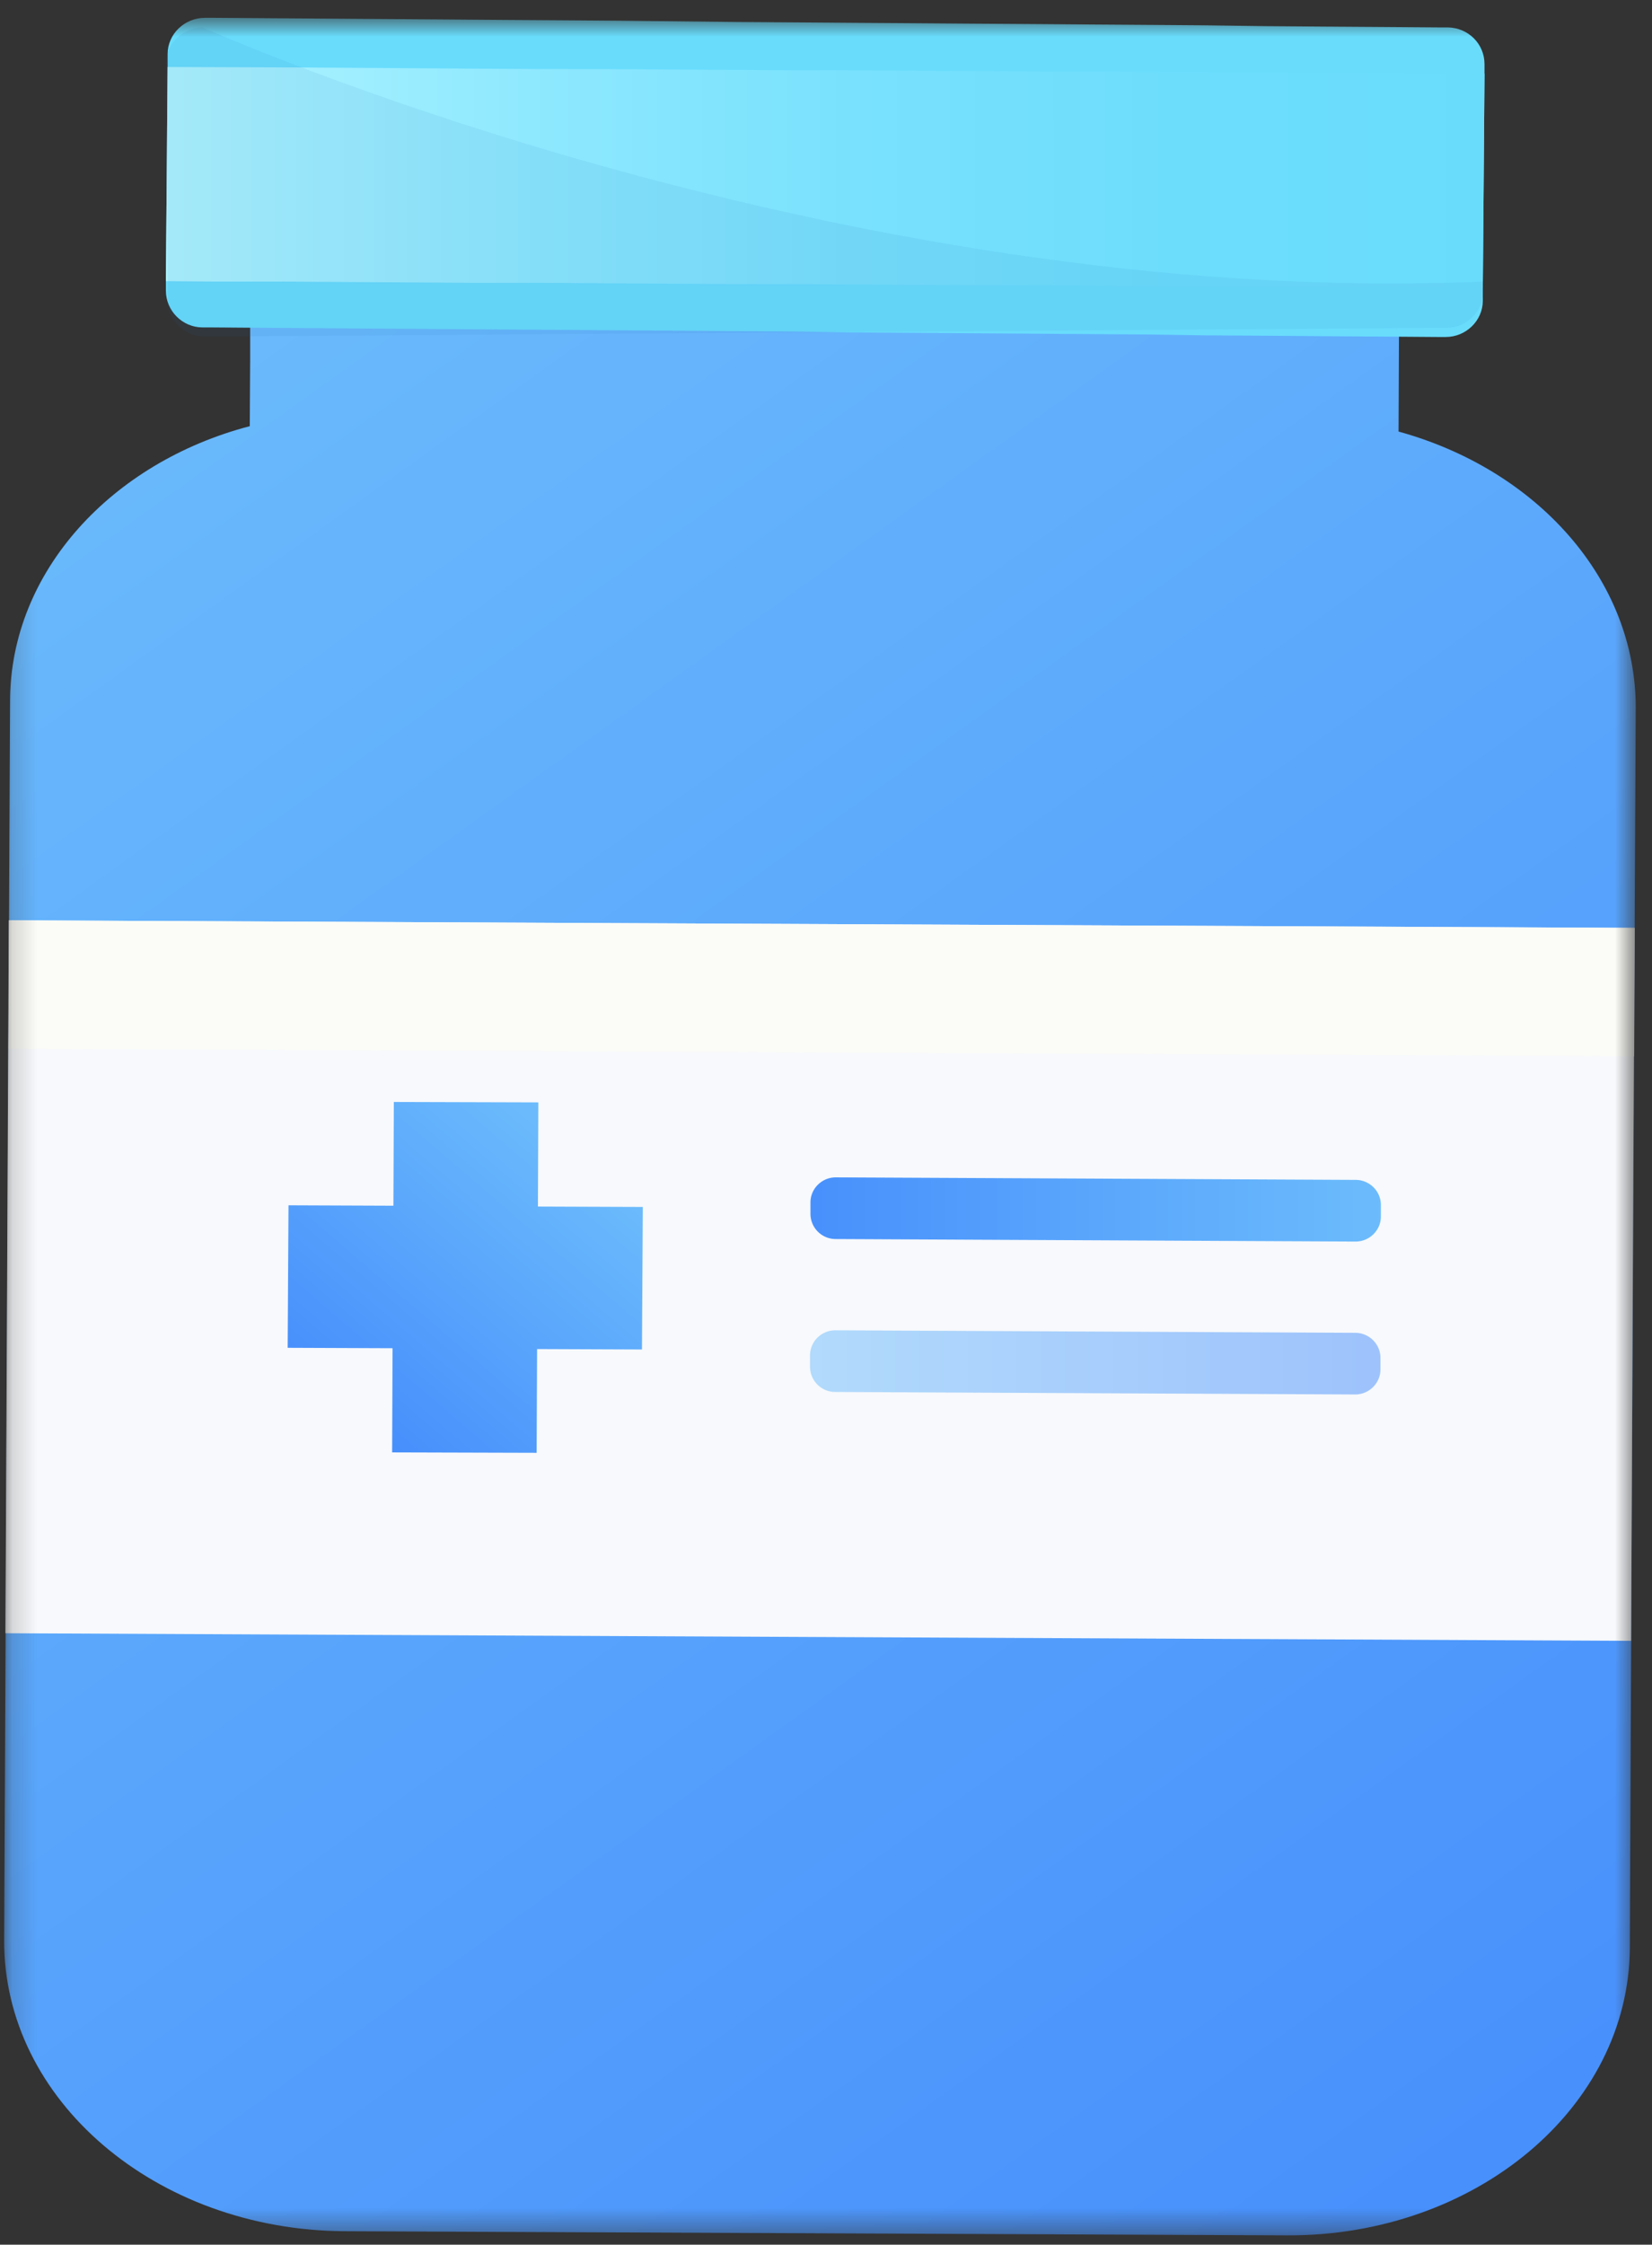 <svg width="67" height="91" fill="none" xmlns="http://www.w3.org/2000/svg"><rect width="100%" height="100%" fill="#333333" stroke="none"/><g clip-path="url(#a)"><g clip-path="url(#b)"><g clip-path="url(#c)"><mask id="d" style="mask-type:luminance" maskUnits="userSpaceOnUse" x="0" y="0" width="67" height="91"><path d="M66.34.722H.17v89.901H66.34V.722Z" fill="#fff"/></mask><g mask="url(#d)"><path d="m66.34 28.73-.205 42.095-.034 8.142c-.034 6.47-6.253 11.69-13.907 11.656l-38.237-.169C6.319 90.404.135 85.134.169 78.647l.239-50.238c.017-5.237 4.117-9.663 9.722-11.132l.016-2.703v-1.385l46.592.22-.017 4.087c5.587 1.537 9.637 5.98 9.62 11.234Z" fill="url(#e)"/><path d="M60.207 2.597v.372l-.034 4.392-.035 4.307v.524c0 .81-.683 1.47-1.503 1.47h-.359l-2.255-.017-2.477-.017-2.256-.017-2.477-.017-2.29-.034-2.477-.017-2.255-.017-2.495-.016-2.272-.017-2.477-.017-2.256-.034-2.477-.017-2.255-.017-2.495-.017-2.272-.017-2.46-.017-2.256-.016-2.477-.017-2.272-.017-2.478-.017-2.272-.017h-.36c-.82 0-1.486-.676-1.486-1.486v-.389l.069-8.683v-.523c0-.811.683-1.47 1.52-1.47h.36l4.749.034 4.75.034 2.272.017 2.477.016 2.256.017 4.732.051 2.478.017 2.255.017 2.477.017 2.256.017 2.477.016 2.255.017 2.478.017 2.255.017 2.512.034 2.255.017 2.477.017 2.273.017h.358c.838.016 1.487.675 1.487 1.486Z" fill="url(#f)"/><path d="m60.207 2.986-.034 4.375-.035 4.307-2.033-.017-2.7-.017-2.477-.016h-2.716l-2.478-.017-2.699-.017-2.477-.017H39.84l-2.477-.017-2.717-.017-2.46-.017H29.47l-2.477-.017-2.717-.017-2.477-.016h-2.7l-2.477-.017-2.717-.017-2.477-.017h-2.7l-1.999-.017.069-8.683 4.75.017 5.176.034 2.478.017 2.716.017h2.478l5.177.034 2.716.016h2.478l2.716.017 2.46.017 2.717.017h2.478l2.716.017 2.46.017 2.717.017h2.477l2.717.017 1.982.017Z" fill="url(#g)"/><path d="M66.29 37.618.358 37.309.22 66.212l65.932.308.138-28.902Z" fill="#F7F9FC"/><path d="M66.302 37.617.369 37.31l-.024 5.203 65.932.308.025-5.203Z" fill="#FBFCF7"/><path d="m26.07 48.93-4.254-.016.017-4.223-5.86-.017-.017 4.206-4.255-.017-.034 5.777 4.254.017-.017 4.223 5.86.017.018-4.206 4.254.017.034-5.777Z" fill="url(#h)"/><path d="m54.979 50.333-21.084-.102a1.022 1.022 0 0 1-1.025-1.013v-.473c0-.558.462-1.014 1.025-1.014l21.084.102c.563 0 1.025.456 1.025 1.013v.473c0 .558-.462 1.014-1.025 1.014Z" fill="url(#i)"/><path opacity=".5" d="m54.962 56.532-21.084-.101a1.022 1.022 0 0 1-1.025-1.014v-.473c0-.557.461-1.013 1.025-1.013l21.084.101c.563 0 1.025.456 1.025 1.014v.473c0 .557-.462 1.013-1.025 1.013Z" fill="url(#j)"/><path opacity=".08" d="M6.73 2.597v.372l.034 4.392.034 4.29v.524c0 .81.683 1.47 1.503 1.47h.36l2.271-.017 2.478-.017 2.255-.017 2.478-.017 2.255-.017 2.477-.017 2.256-.017 2.477-.017 2.272-.016 2.478-.017 2.255-.017 2.477-.017 2.255-.017 2.478-.017 2.272-.017 2.478-.017 2.255-.017 2.477-.016 2.256-.017 2.477-.017 2.272-.017h.36c.82 0 1.486-.676 1.486-1.487v-.388C33.724 12.547 8.216 1.11 8.216 1.11c-.82.017-1.487.676-1.487 1.487Z" fill="#1A6FB5"/></g></g></g></g><defs><linearGradient id="e" x1=".169" y1="12.709" x2="60.385" y2="96.767" gradientUnits="userSpaceOnUse"><stop stop-color="#6CBCFC"/><stop offset="1" stop-color="#458DFC"/></linearGradient><linearGradient id="f" x1="-673.698" y1="-41.511" x2="-29.432" y2="3.876" gradientUnits="userSpaceOnUse"><stop stop-color="#B0F4FF"/><stop offset=".053" stop-color="#A9F2FF"/><stop offset=".288" stop-color="#8DE8FE"/><stop offset=".525" stop-color="#79E1FD"/><stop offset=".762" stop-color="#6DDDFC"/><stop offset="1" stop-color="#69DCFC"/></linearGradient><linearGradient id="g" x1="6.737" y1="7.188" x2="60.209" y2="7.188" gradientUnits="userSpaceOnUse"><stop stop-color="#B0F4FF"/><stop offset=".053" stop-color="#A9F2FF"/><stop offset=".288" stop-color="#8DE8FE"/><stop offset=".525" stop-color="#79E1FD"/><stop offset=".762" stop-color="#6DDDFC"/><stop offset="1" stop-color="#69DCFC"/></linearGradient><linearGradient id="h" x1="23.68" y1="46.302" x2="13.775" y2="57.855" gradientUnits="userSpaceOnUse"><stop stop-color="#6CBCFC"/><stop offset="1" stop-color="#458DFC"/></linearGradient><linearGradient id="i" x1="56.207" y1="49.026" x2="31.07" y2="49.026" gradientUnits="userSpaceOnUse"><stop stop-color="#6CBCFC"/><stop offset="1" stop-color="#458DFC"/></linearGradient><linearGradient id="j" x1="32.852" y1="55.225" x2="55.987" y2="55.225" gradientUnits="userSpaceOnUse"><stop stop-color="#6CBCFC"/><stop offset="1" stop-color="#458DFC"/></linearGradient><clipPath id="a"><path fill="#fff" d="M0 0h67v91H0z"/></clipPath><clipPath id="b"><path fill="#fff" d="M0 0h67v91H0z"/></clipPath><clipPath id="c"><path fill="#fff" transform="translate(0 .177)" d="M0 0h67v90.647H0z"/></clipPath></defs></svg>